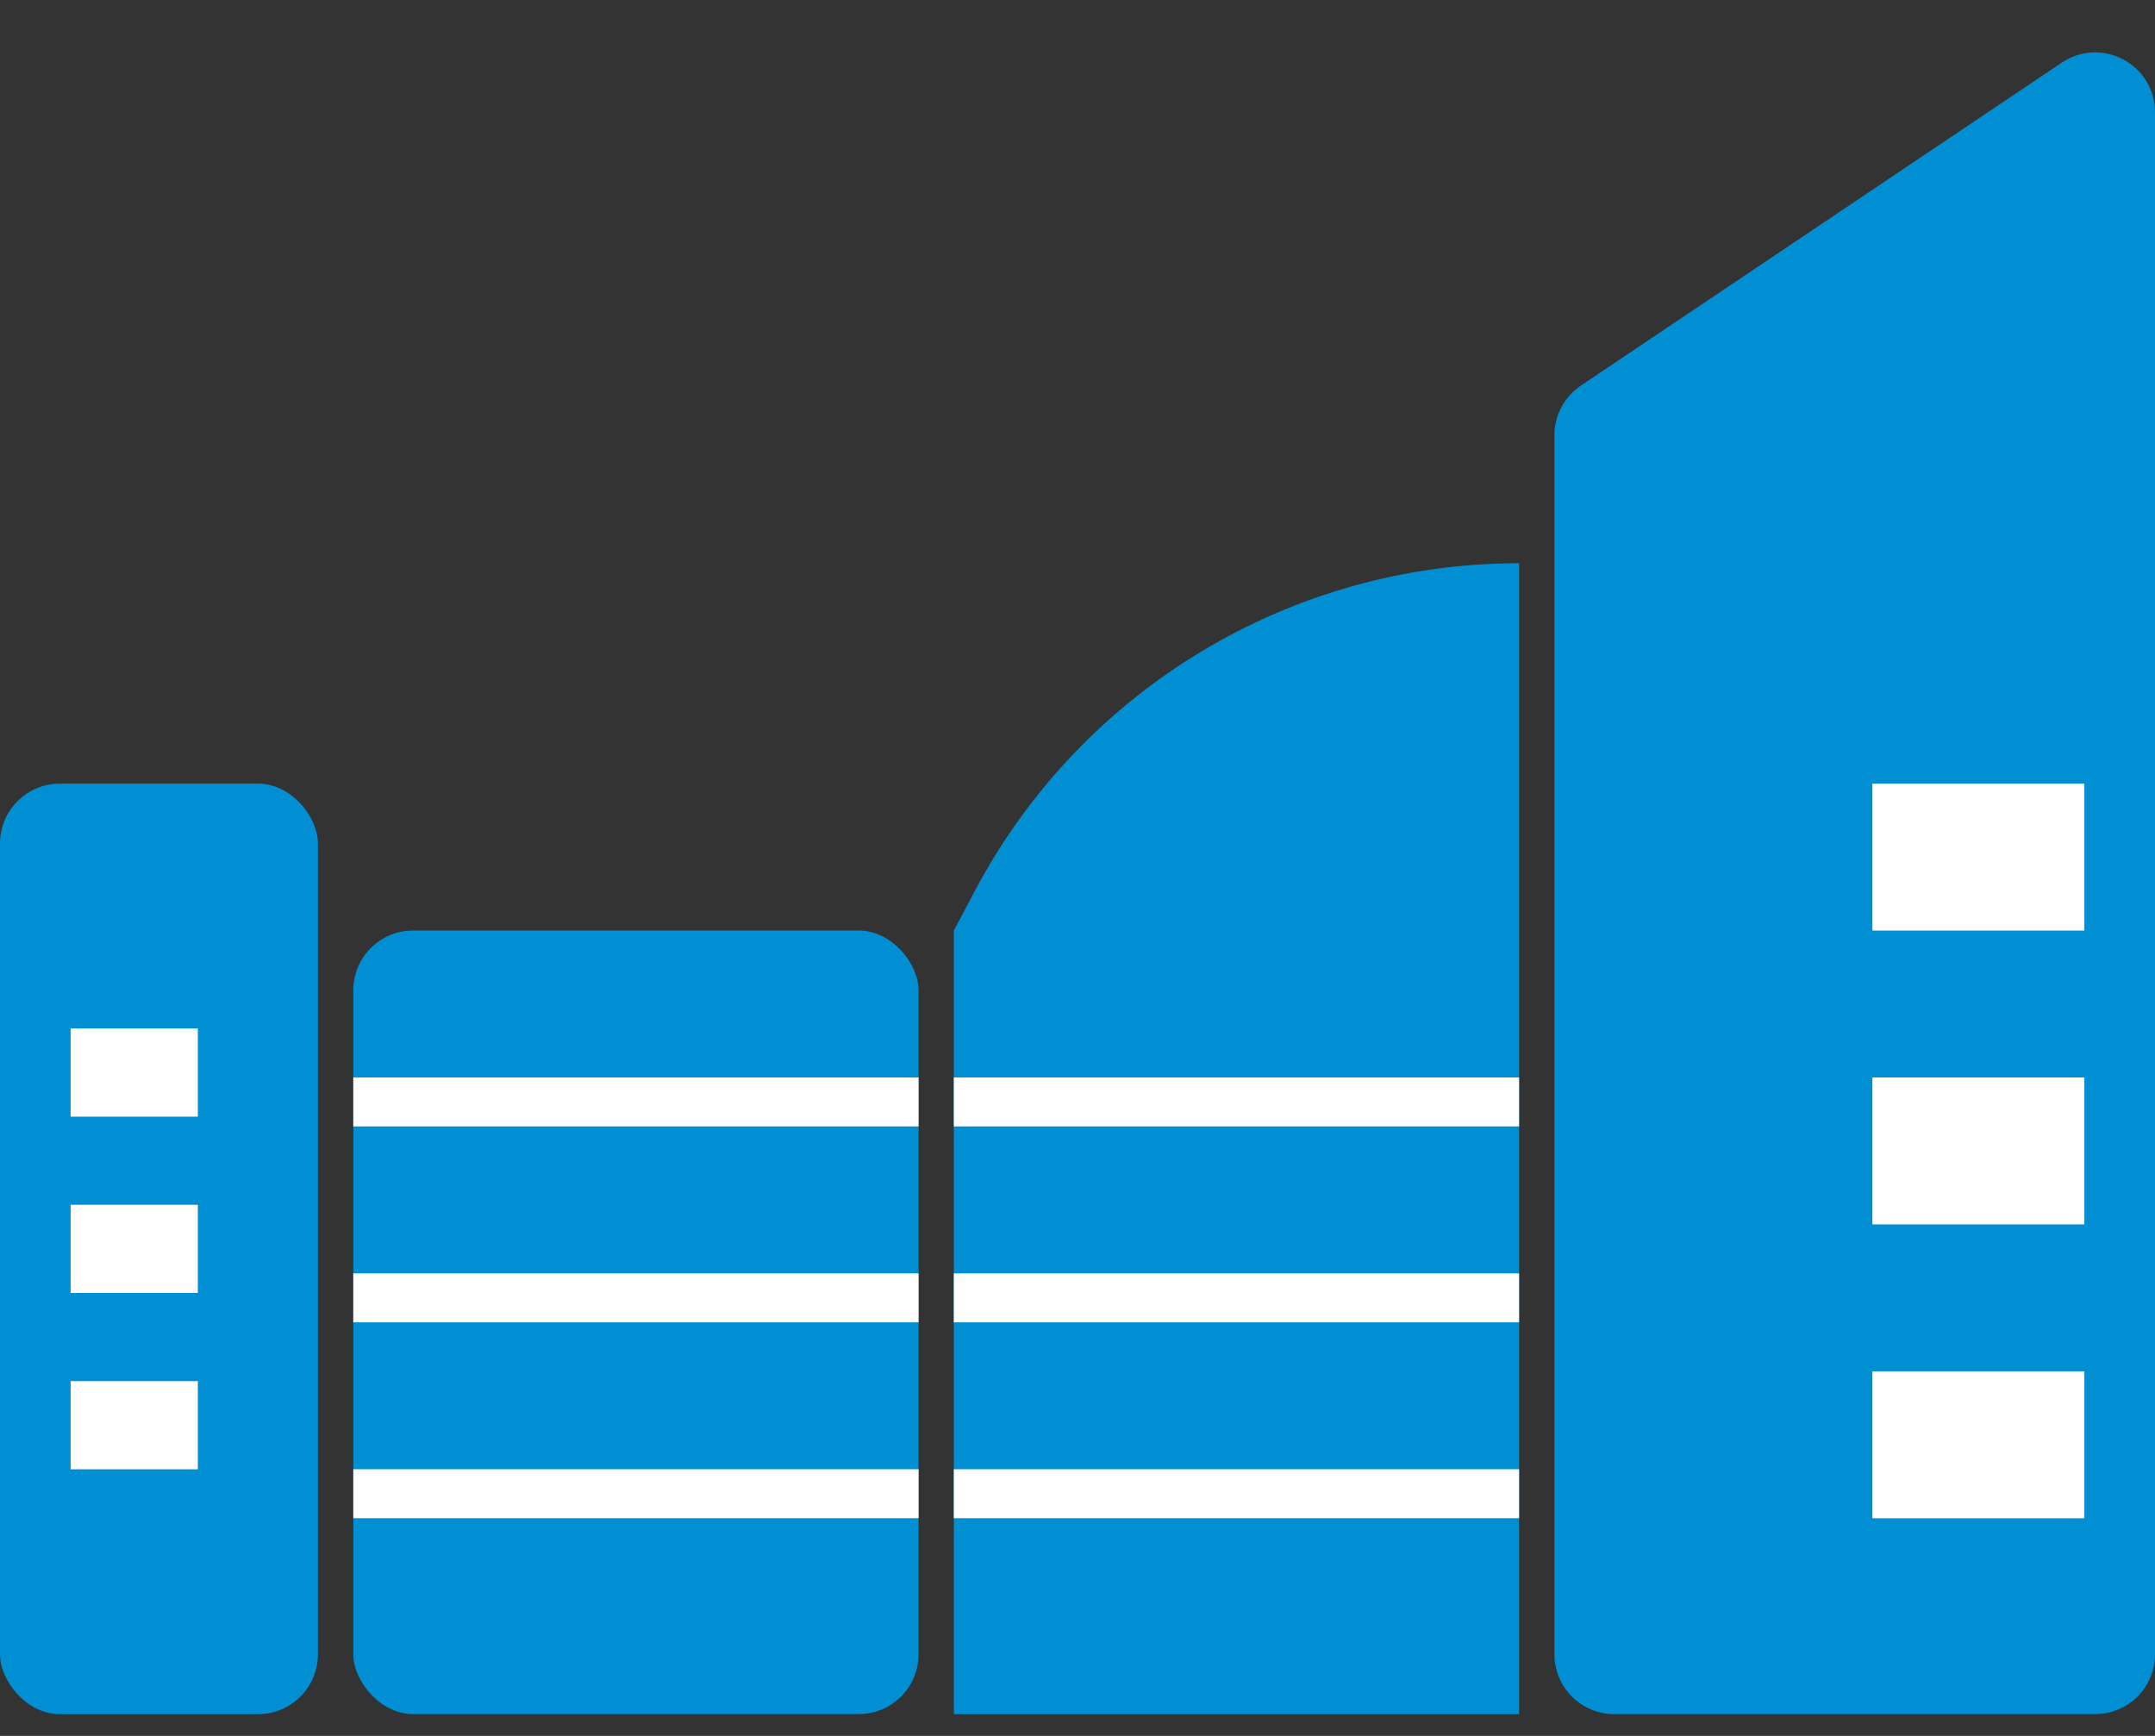 
<svg width="36" height="29" viewBox="0 0 36 29" fill="none" xmlns="http://www.w3.org/2000/svg">
<rect x="0" y="0" width="36" height="29" fill="#333333" stroke="none"/>
<rect y="13.091" width="5.311" height="15.546" rx="1" fill="#008FD3"/>
<rect x="5.902" y="15.545" width="9.443" height="13.091" rx="1" fill="#008FD3"/>
<path d="M15.934 15.546L16.283 14.887C18.065 11.517 21.565 9.409 25.377 9.409V28.637H15.934V15.546Z" fill="#008FD3"/>
<path d="M25.967 7.271C25.967 6.938 26.133 6.627 26.41 6.441L34.443 1.046C35.107 0.6 36 1.076 36 1.876V27.636C36 28.189 35.552 28.636 35 28.636H26.967C26.415 28.636 25.967 28.189 25.967 27.636V7.271Z" fill="#008FD3"/>
<rect x="31.279" y="22.909" width="3.541" height="2.455" fill="white"/>
<rect x="1.18" y="23.073" width="2.125" height="1.473" fill="white"/>
<rect x="31.279" y="18" width="3.541" height="2.455" fill="white"/>
<rect x="1.18" y="20.127" width="2.125" height="1.473" fill="white"/>
<rect x="31.279" y="13.091" width="3.541" height="2.455" fill="white"/>
<rect x="1.18" y="17.182" width="2.125" height="1.473" fill="white"/>
<rect x="5.902" y="18" width="9.443" height="0.818" fill="white"/>
<rect x="15.934" y="18" width="9.443" height="0.818" fill="white"/>
<rect x="5.902" y="21.273" width="9.443" height="0.818" fill="white"/>
<rect x="15.934" y="21.273" width="9.443" height="0.818" fill="white"/>
<rect x="5.902" y="24.545" width="9.443" height="0.818" fill="white"/>
<rect x="15.934" y="24.545" width="9.443" height="0.818" fill="white"/>
</svg>
